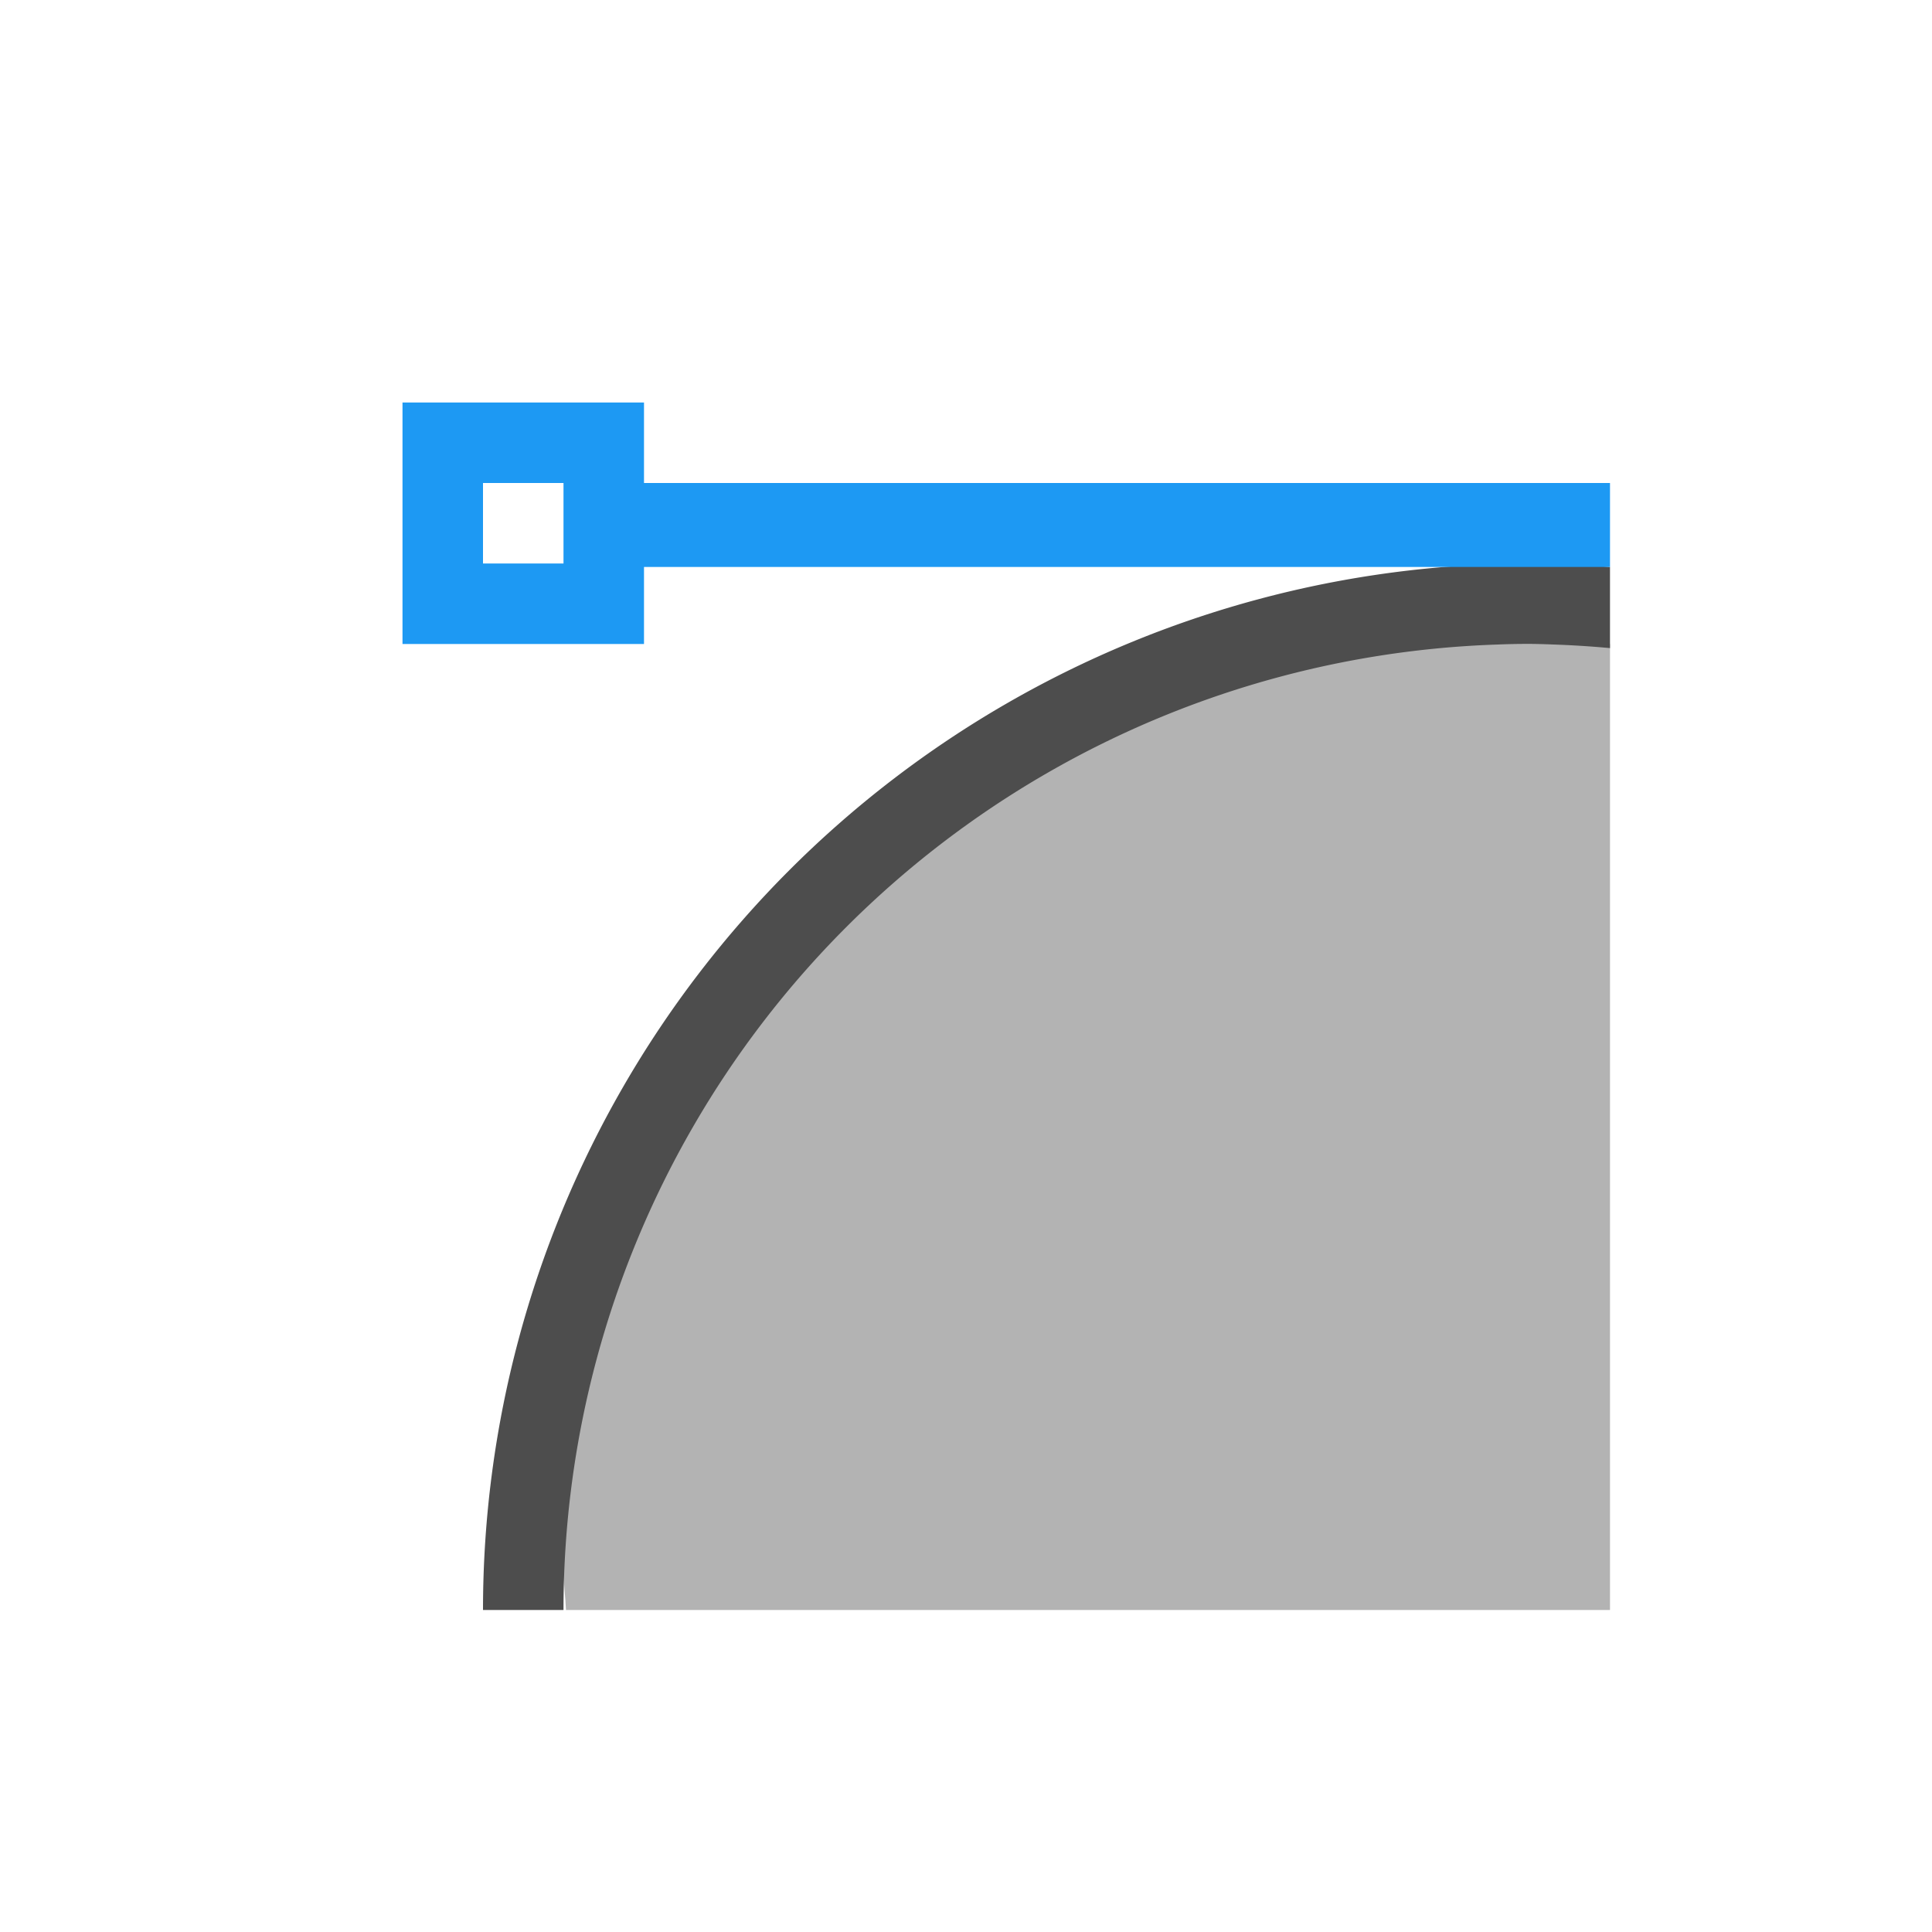 <svg viewBox="0 0 24 24" xmlns="http://www.w3.org/2000/svg"><path d="m18.5 8c-.303.014-.398.027-.469.031-6.134.246-11.031 5.274-11.031 11.469 0 .167.024.335.031.5h11 .969 1v-12z" fill="#b3b3b3"/><path d="m19 7a13 13 0 0 0 -13 13h1a12 12 0 0 1 12-12 12 12 0 0 1 1 .051v-1.008a13 13 0 0 0 -1-.043z" fill="#4d4d4d"/><path d="m5 5v3h3v-.957h12v-1.043h-12v-1zm1 1h1v1h-1z" fill="#1d99f3"/></svg>